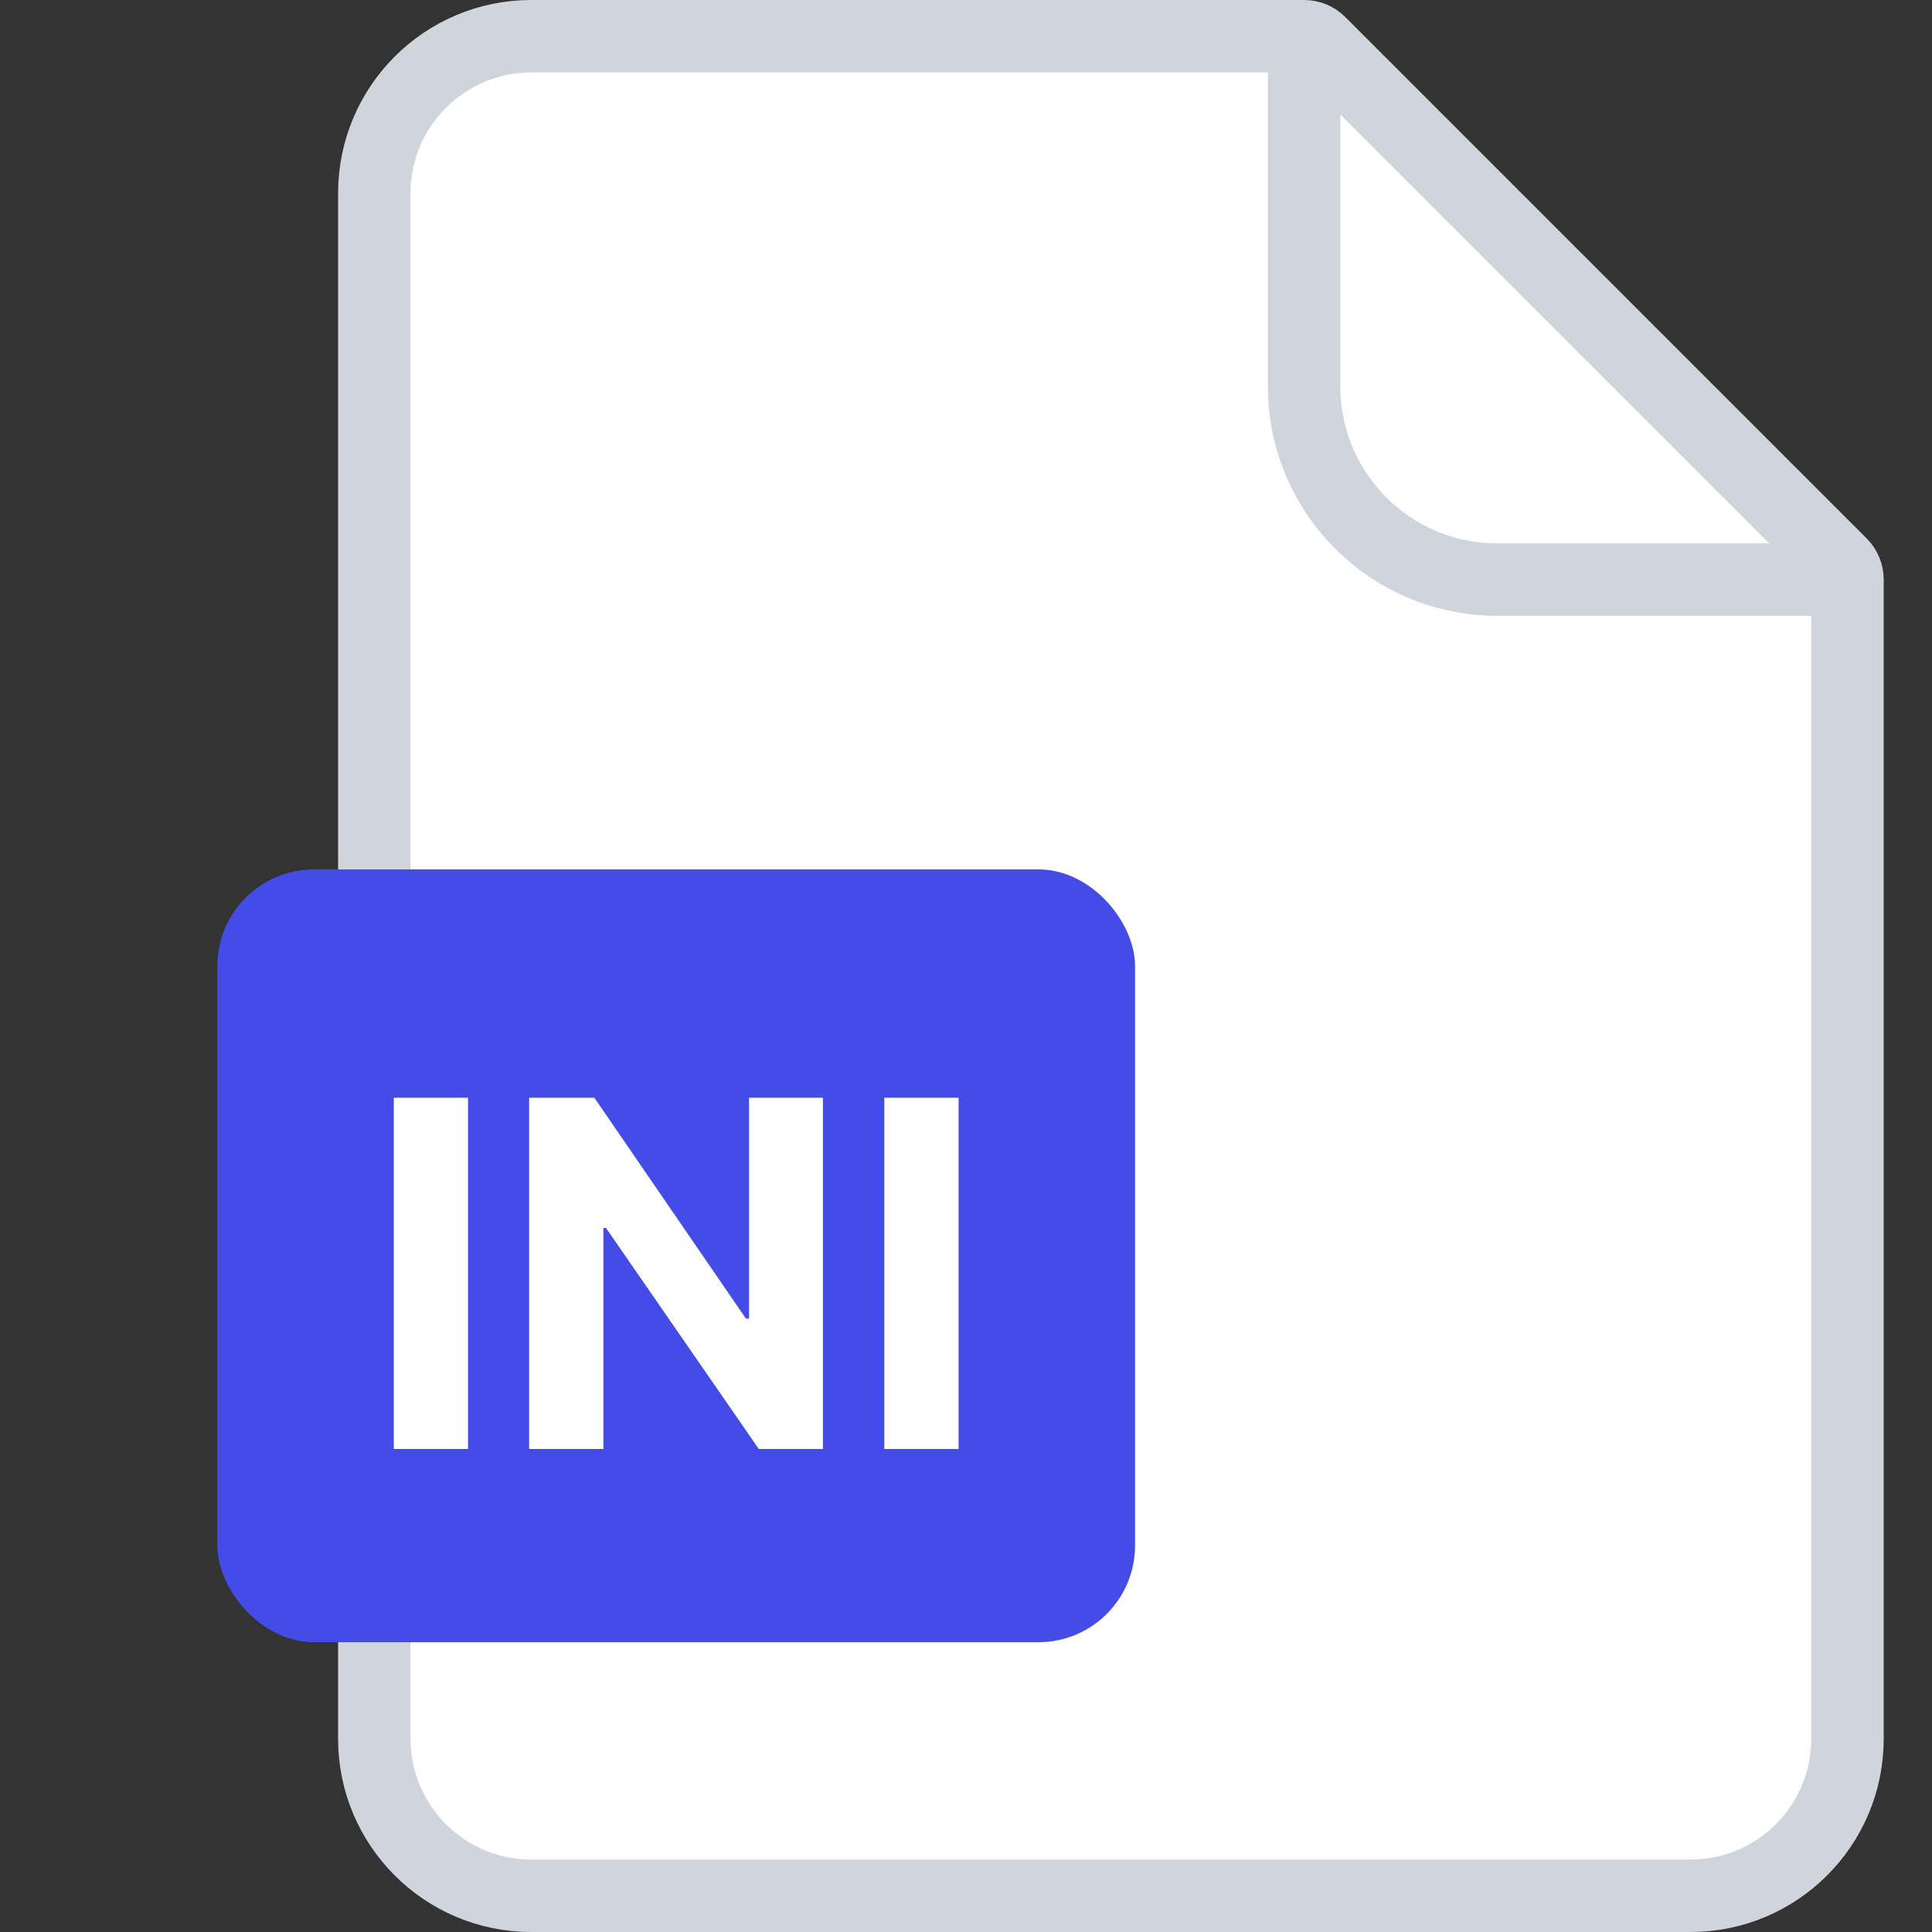 <svg width="40" height="40" viewBox="0 0 40 40" fill="none" xmlns="http://www.w3.org/2000/svg">
    <rect x="0" y="0" width="40" height="40" fill="#333333" stroke="none"/>
    <path d="M7.75 4C7.75 2.205 9.205 0.75 11 0.75H27C27.121 0.75 27.238 0.798 27.323 0.884L38.116 11.677C38.202 11.762 38.25 11.879 38.25 12V36C38.25 37.795 36.795 39.25 35 39.25H11C9.205 39.25 7.75 37.795 7.75 36V4Z" fill="white" stroke="#D0D5DD" stroke-width="1.5"/>
    <path d="M27 0.5V8C27 10.209 28.791 12 31 12H38.5" stroke="#D0D5DD" stroke-width="1.5"/>
    <rect x="4.5" y="18" width="19" height="16" rx="2" fill="#444CE7"/>
    <path d="M9.69 22.727V30H8.153V22.727H9.69ZM17.038 22.727V30H15.71L12.546 25.423H12.493V30H10.955V22.727H12.305L15.444 27.301H15.508V22.727H17.038ZM19.846 22.727V30H18.309V22.727H19.846Z" fill="white"/>
</svg>
